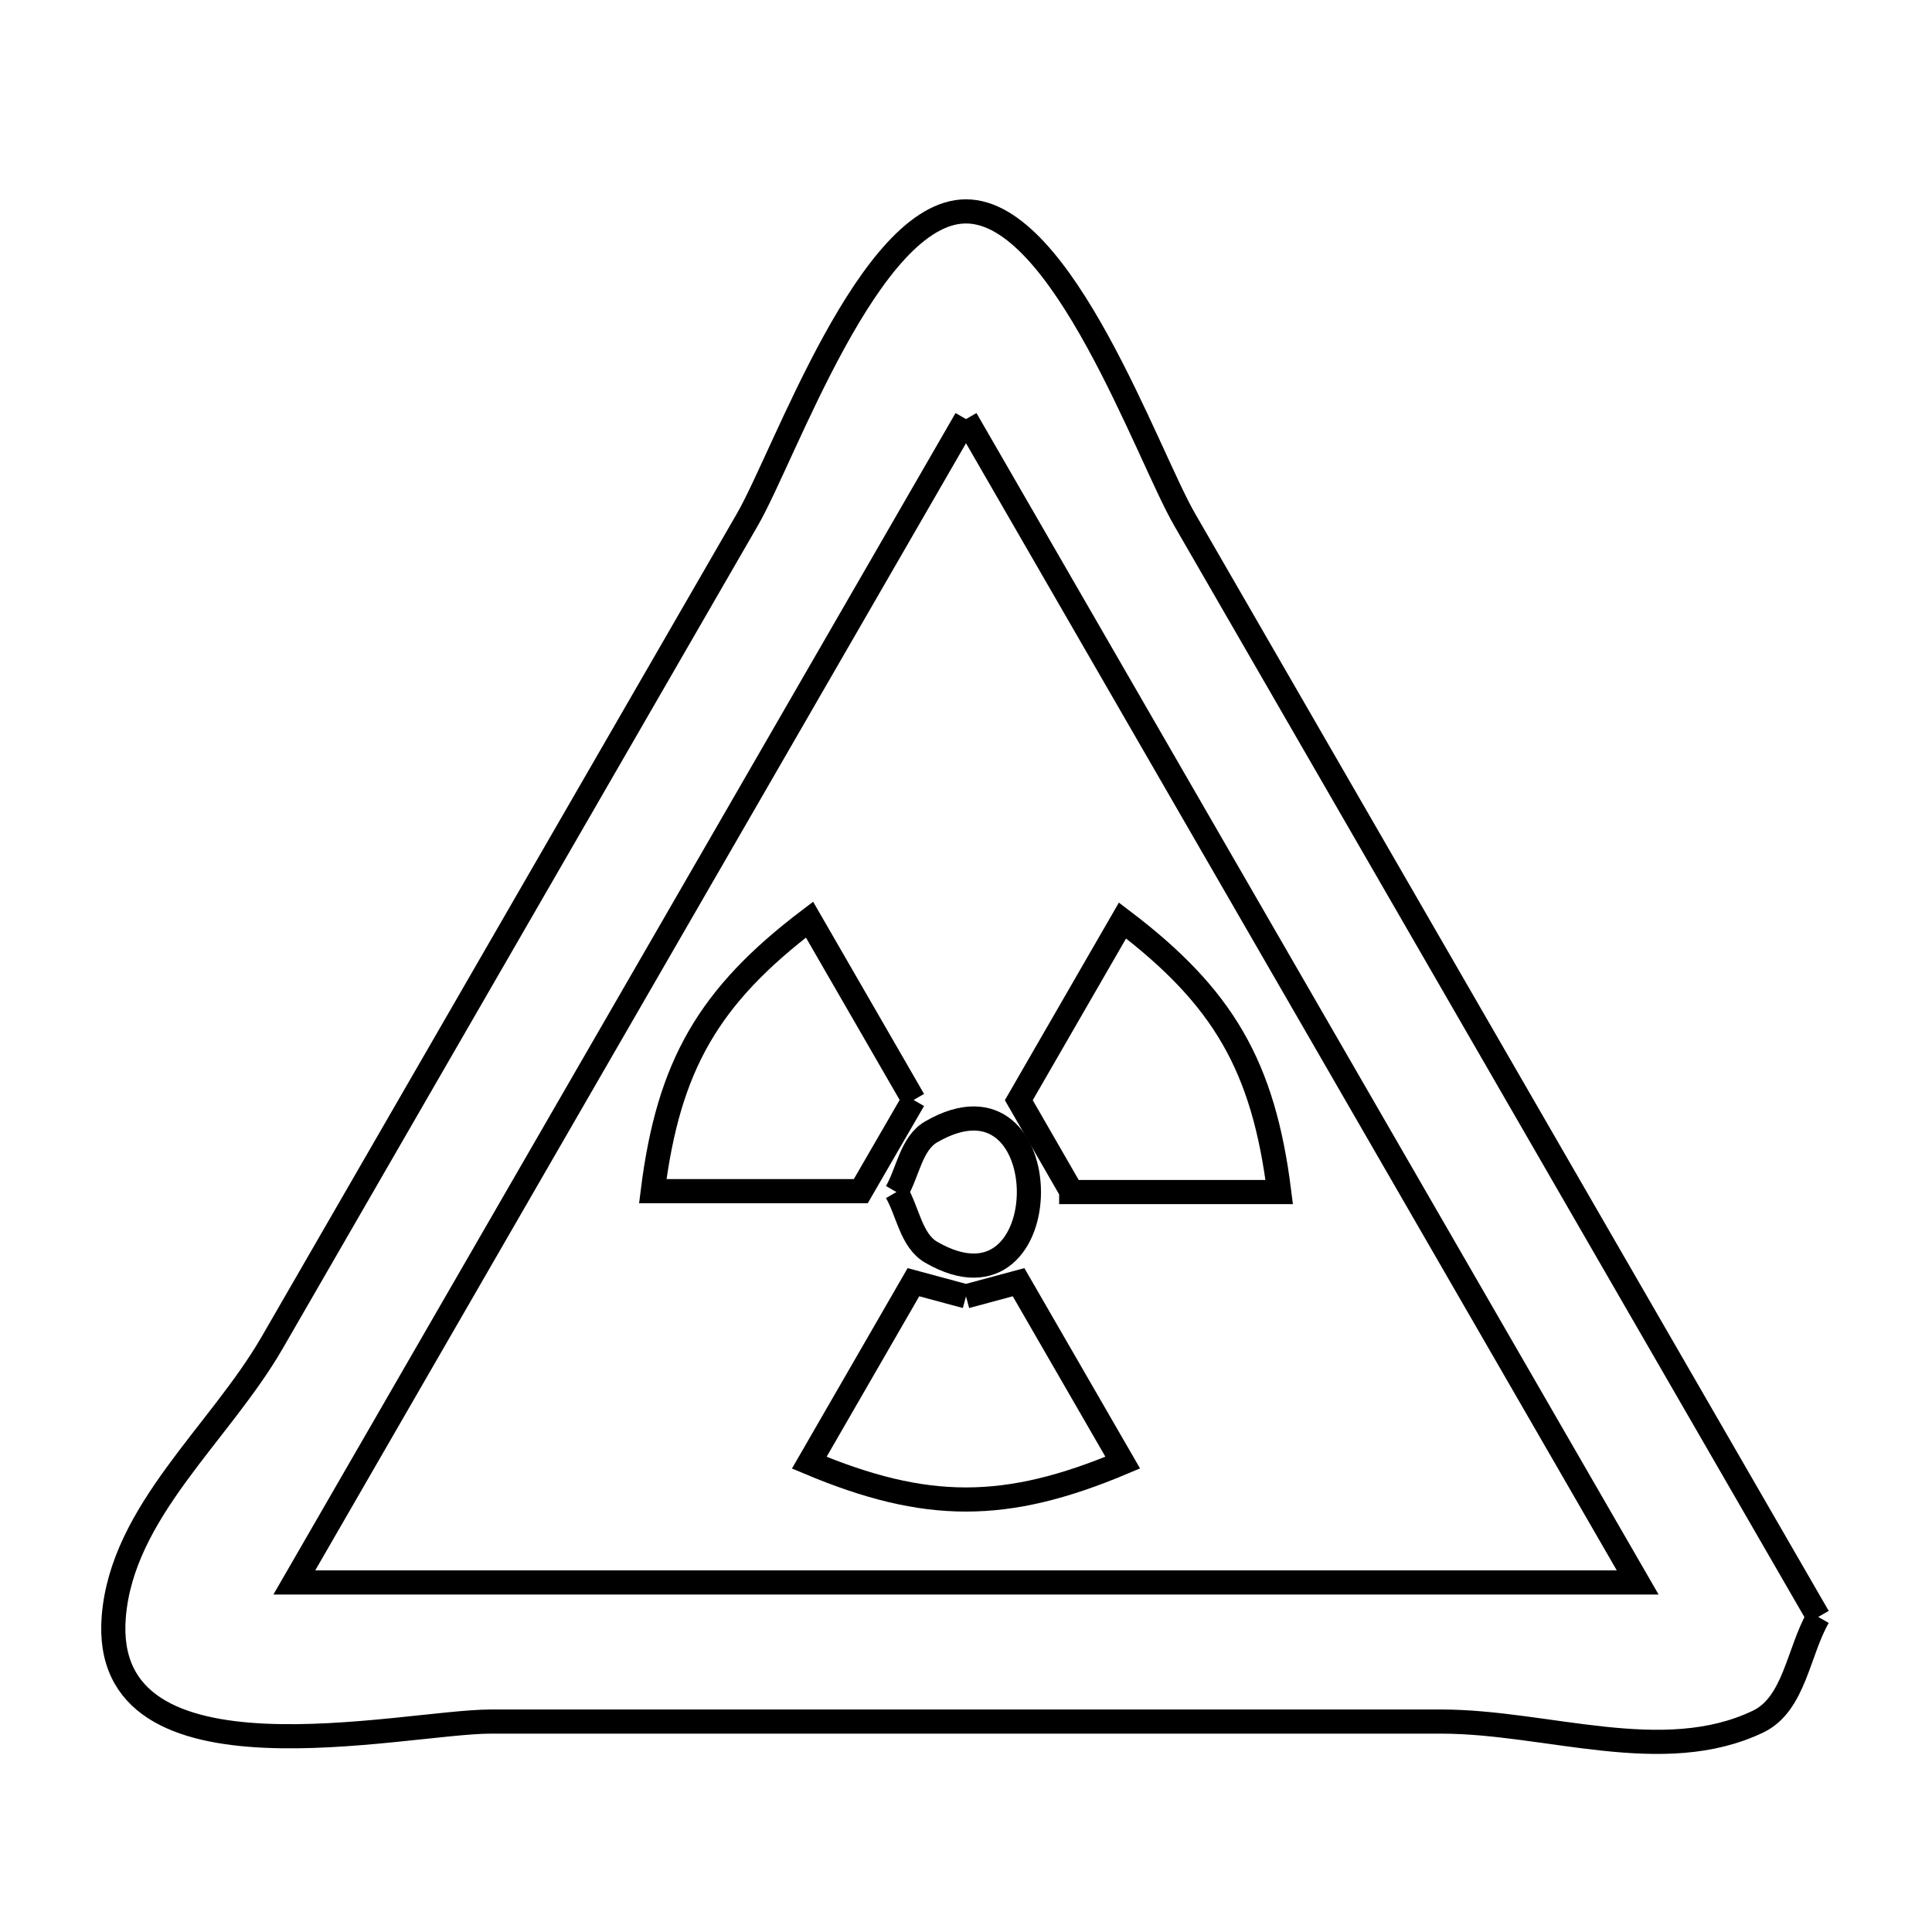 <svg xmlns="http://www.w3.org/2000/svg" viewBox="0.0 0.0 24.0 24.0" height="200px" width="200px"><path fill="none" stroke="black" stroke-width=".3" stroke-opacity="1.0"  filling="0" d="M12.0 5.206 L12.0 5.206 C12.927 6.812 13.854 8.418 14.781 10.023 C15.708 11.629 16.635 13.235 17.563 14.841 C18.49 16.446 19.417 18.052 20.344 19.658 L20.344 19.658 C18.49 19.658 16.635 19.658 14.781 19.658 C12.927 19.658 11.073 19.658 9.219 19.658 C7.365 19.658 5.51 19.658 3.656 19.658 L3.656 19.658 C4.583 18.052 5.51 16.446 6.437 14.841 C7.365 13.235 8.292 11.629 9.219 10.023 C10.146 8.418 11.073 6.812 12.0 5.206 L12.0 5.206"></path>
<path fill="none" stroke="black" stroke-width=".3" stroke-opacity="1.0"  filling="0" d="M11.349 13.664 L11.349 13.664 C11.13 14.041 10.912 14.419 10.693 14.797 L8.109 14.797 C8.305 13.235 8.802 12.375 10.056 11.424 L11.349 13.664"></path>
<path fill="none" stroke="black" stroke-width=".3" stroke-opacity="1.0"  filling="0" d="M13.307 14.797 L13.307 14.797 C13.09 14.42 12.873 14.043 12.656 13.667 L13.944 11.435 C15.198 12.386 15.695 13.246 15.891 14.808 L13.307 14.808 C13.307 14.804 13.307 14.8 13.307 14.797 L13.307 14.797"></path>
<path fill="none" stroke="black" stroke-width=".3" stroke-opacity="1.0"  filling="0" d="M11.136 14.808 L11.136 14.808 C11.28 14.559 11.319 14.204 11.568 14.06 C13.186 13.125 13.186 16.491 11.568 15.556 C11.319 15.412 11.28 15.057 11.136 14.808 L11.136 14.808"></path>
<path fill="none" stroke="black" stroke-width=".3" stroke-opacity="1.0"  filling="0" d="M12.0 16.104 L12.0 16.104 C12.218 16.045 12.436 15.987 12.653 15.928 L13.947 18.169 C12.497 18.78 11.504 18.78 10.053 18.17 L11.347 15.928 C11.565 15.987 11.782 16.045 12.0 16.104 L12.0 16.104"></path>
<path fill="none" stroke="black" stroke-width=".3" stroke-opacity="1.0"  filling="0" d="M22.587 20.086 L22.587 20.086 C22.338 20.519 22.291 21.17 21.84 21.386 C20.657 21.953 19.216 21.386 17.904 21.386 C15.936 21.386 13.968 21.386 12 21.386 C10.032 21.386 8.064 21.386 6.096 21.386 C5.012 21.386 1.239 22.287 1.413 20.086 C1.517 18.778 2.726 17.813 3.382 16.677 C4.366 14.973 5.35 13.268 6.334 11.564 C7.318 9.86 8.302 8.155 9.286 6.451 C9.747 5.653 10.801 2.626 12.0 2.626 C13.199 2.626 14.253 5.653 14.714 6.451 C15.589 7.966 16.464 9.481 17.338 10.996 C18.213 12.511 19.088 14.026 19.962 15.541 C20.837 17.056 21.712 18.571 22.587 20.086 L22.587 20.086"></path></svg>